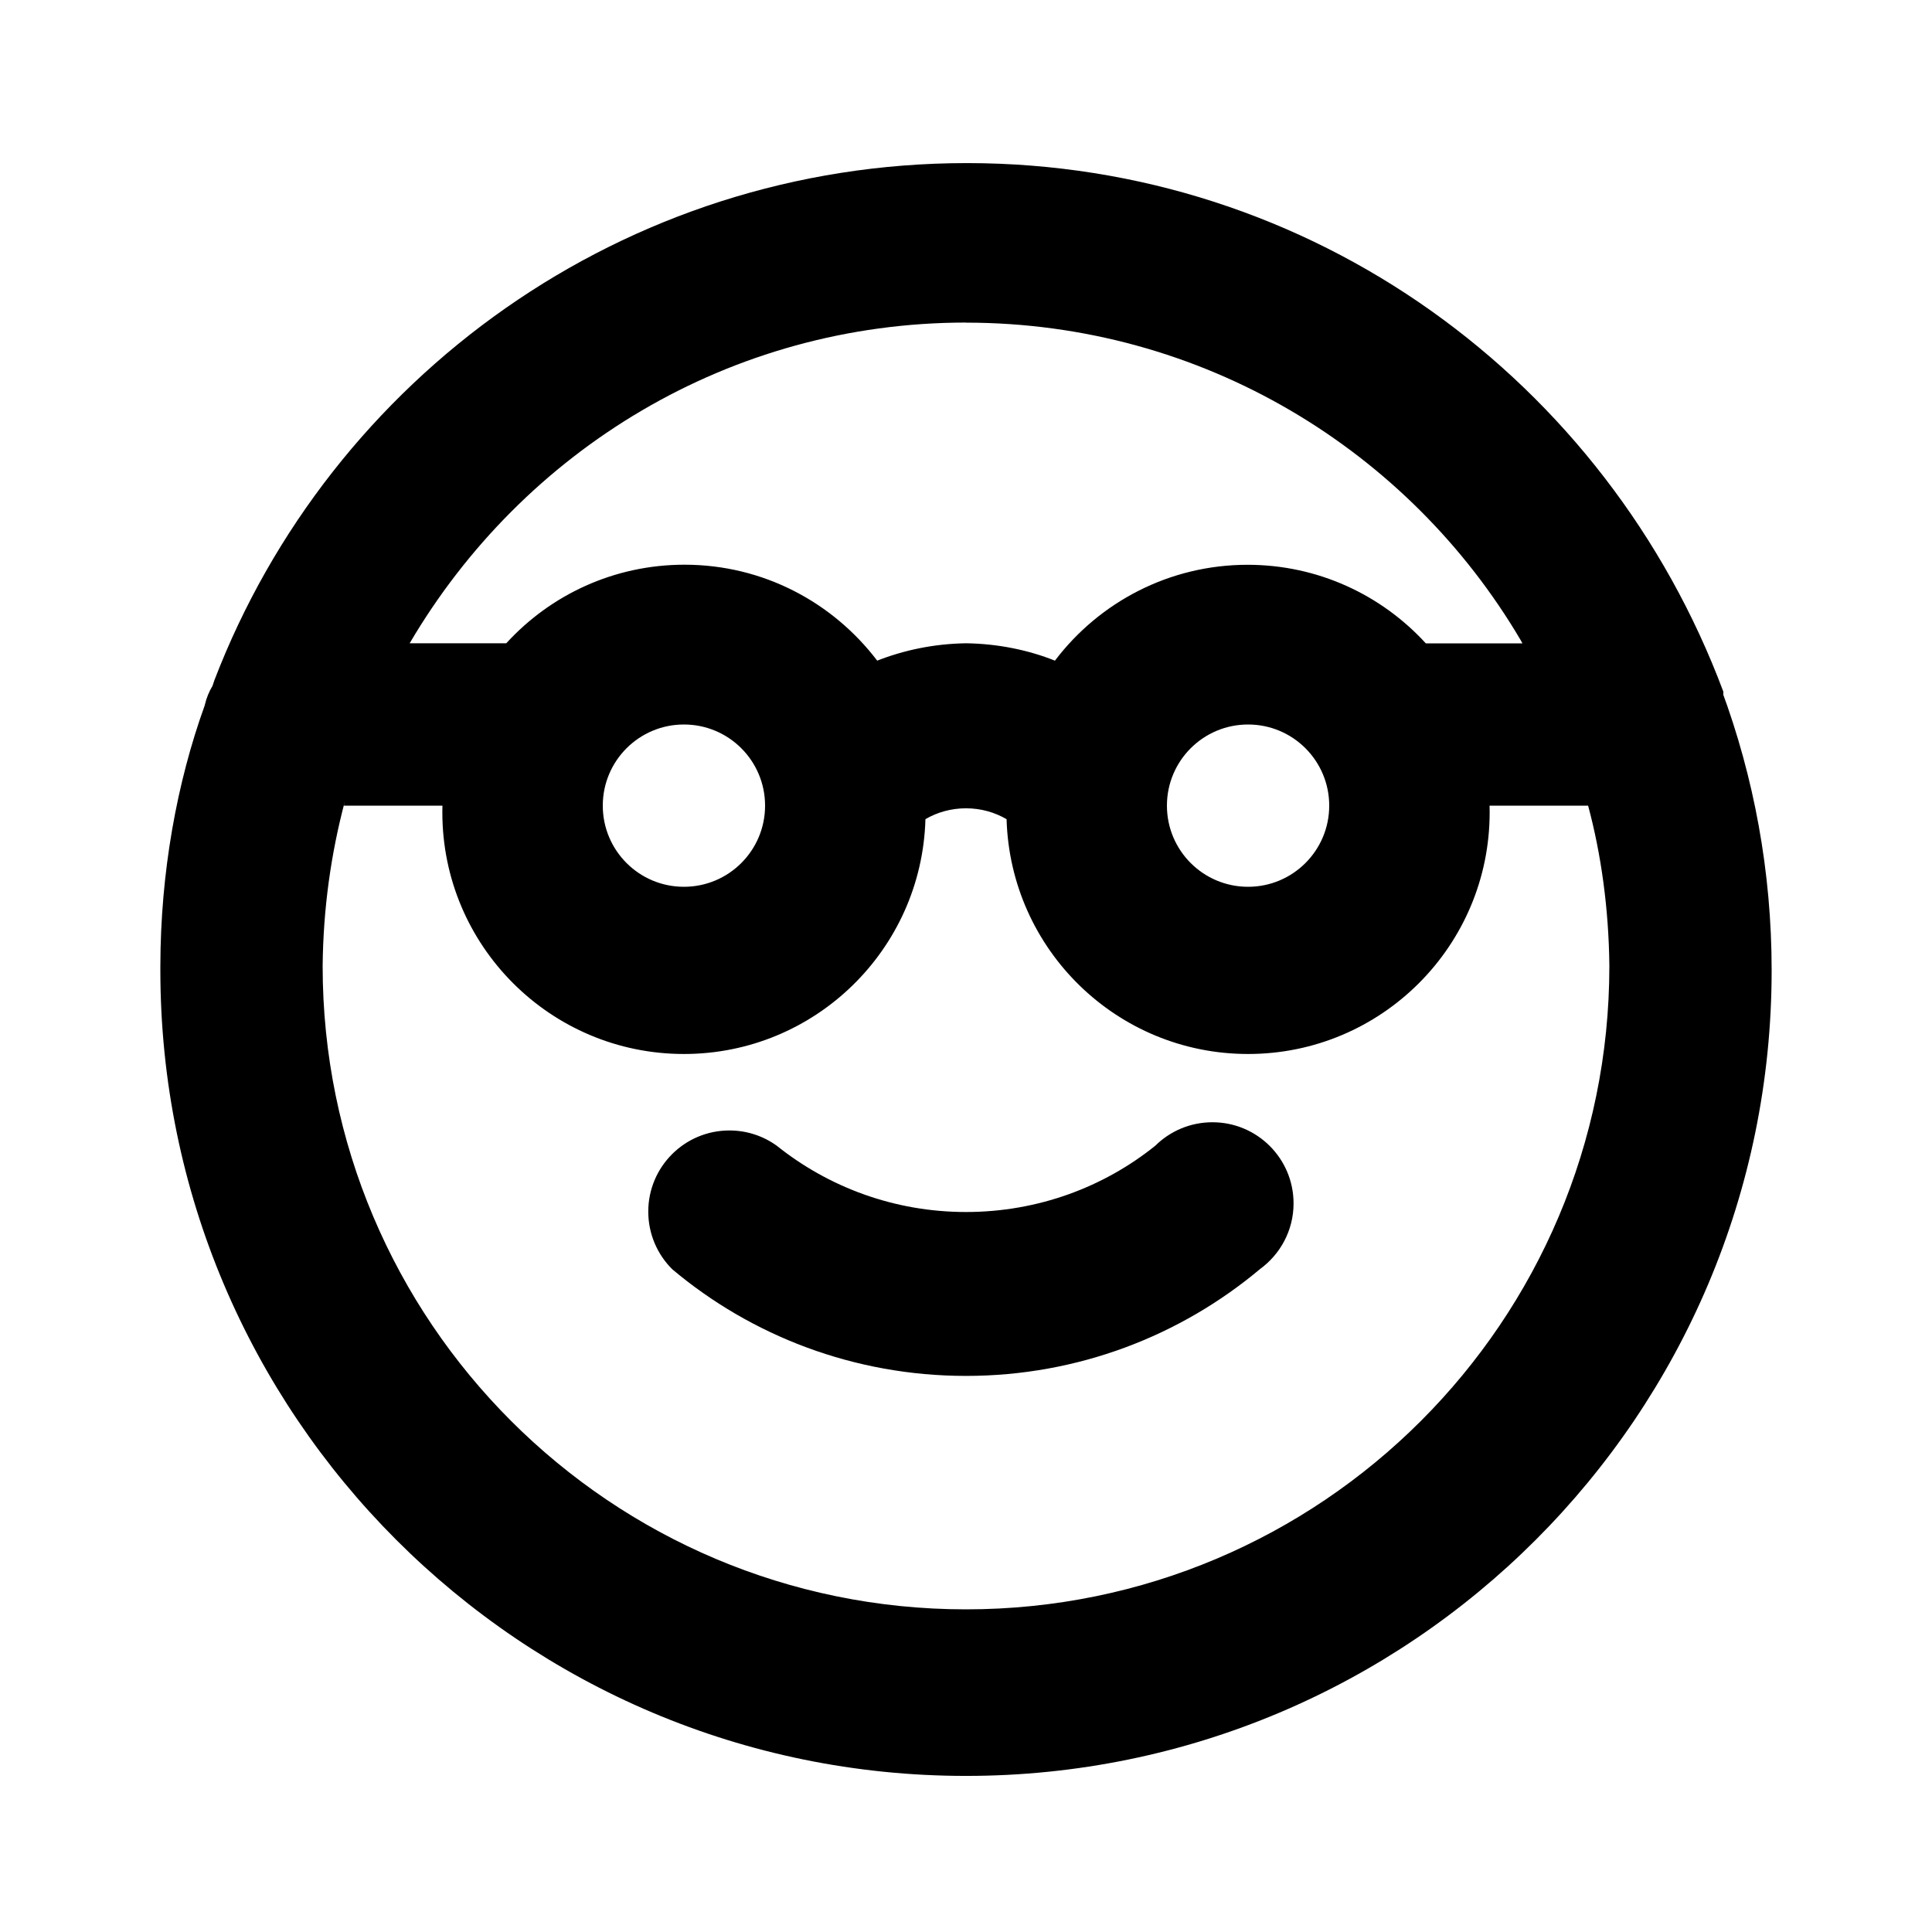 <svg xmlns="http://www.w3.org/2000/svg" width="24" height="24" viewBox="0 0 24 24">
<path d="M21.408 8.64v-0.048c-1.445-3.864-5.106-6.566-9.397-6.566-4.265 0-7.906 2.668-9.348 6.425l-0.023 0.069c-0.042 0.069-0.075 0.149-0.095 0.234l-0.001 0.006c-0.348 0.965-0.55 2.079-0.552 3.239v0.001c-0 0.016-0 0.034-0 0.053 0 5.527 4.481 10.008 10.008 10.008s10.008-4.481 10.008-10.008c0-1.224-0.22-2.398-0.622-3.482l0.023 0.069zM12 4.008c2.937 0.001 5.503 1.586 6.892 3.947l0.020 0.037h-1.2c-0.55-0.601-1.339-0.976-2.214-0.976-0.974 0-1.84 0.465-2.388 1.184l-0.005 0.007c-0.327-0.131-0.705-0.21-1.102-0.216l-0.002-0c-0.399 0.006-0.777 0.085-1.125 0.224l0.021-0.008c-0.553-0.727-1.419-1.192-2.394-1.192-0.876 0-1.664 0.375-2.212 0.974l-0.002 0.002h-1.2c1.409-2.398 3.975-3.983 6.912-3.984h0zM16.512 10.008c0 0.557-0.451 1.008-1.008 1.008s-1.008-0.451-1.008-1.008c0-0.557 0.451-1.008 1.008-1.008v0c0.557 0 1.008 0.451 1.008 1.008v0zM9.504 10.008c0 0.557-0.451 1.008-1.008 1.008s-1.008-0.451-1.008-1.008c0-0.557 0.451-1.008 1.008-1.008v0c0.557 0 1.008 0.451 1.008 1.008v0zM12 19.992c-4.414 0-7.992-3.578-7.992-7.992v0c0.007-0.711 0.103-1.396 0.277-2.049l-0.013 0.057h1.224c-0.001 0.025-0.001 0.054-0.001 0.084 0 1.657 1.344 3.001 3.001 3.001 1.628 0 2.953-1.296 3-2.913l0-0.004c0.145-0.085 0.318-0.135 0.504-0.135s0.359 0.050 0.509 0.138l-0.005-0.003c0.047 1.621 1.372 2.917 3 2.917 1.657 0 3.001-1.344 3.001-3.001 0-0.030-0-0.059-0.001-0.088l0 0.004h1.224c0.161 0.596 0.257 1.281 0.264 1.988l0 0.004c0 4.414-3.578 7.992-7.992 7.992v0zM14.352 14.232c-0.638 0.514-1.459 0.824-2.352 0.824s-1.714-0.311-2.359-0.83l0.007 0.006c-0.163-0.118-0.367-0.189-0.587-0.189-0.557 0-1.008 0.451-1.008 1.008 0 0.28 0.114 0.534 0.299 0.717l0 0c0.98 0.824 2.256 1.324 3.648 1.324s2.668-0.5 3.657-1.331l-0.009 0.007c0.256-0.185 0.421-0.483 0.421-0.819 0-0.557-0.451-1.008-1.008-1.008-0.276 0-0.527 0.111-0.709 0.291l0-0z"></path>
</svg>
